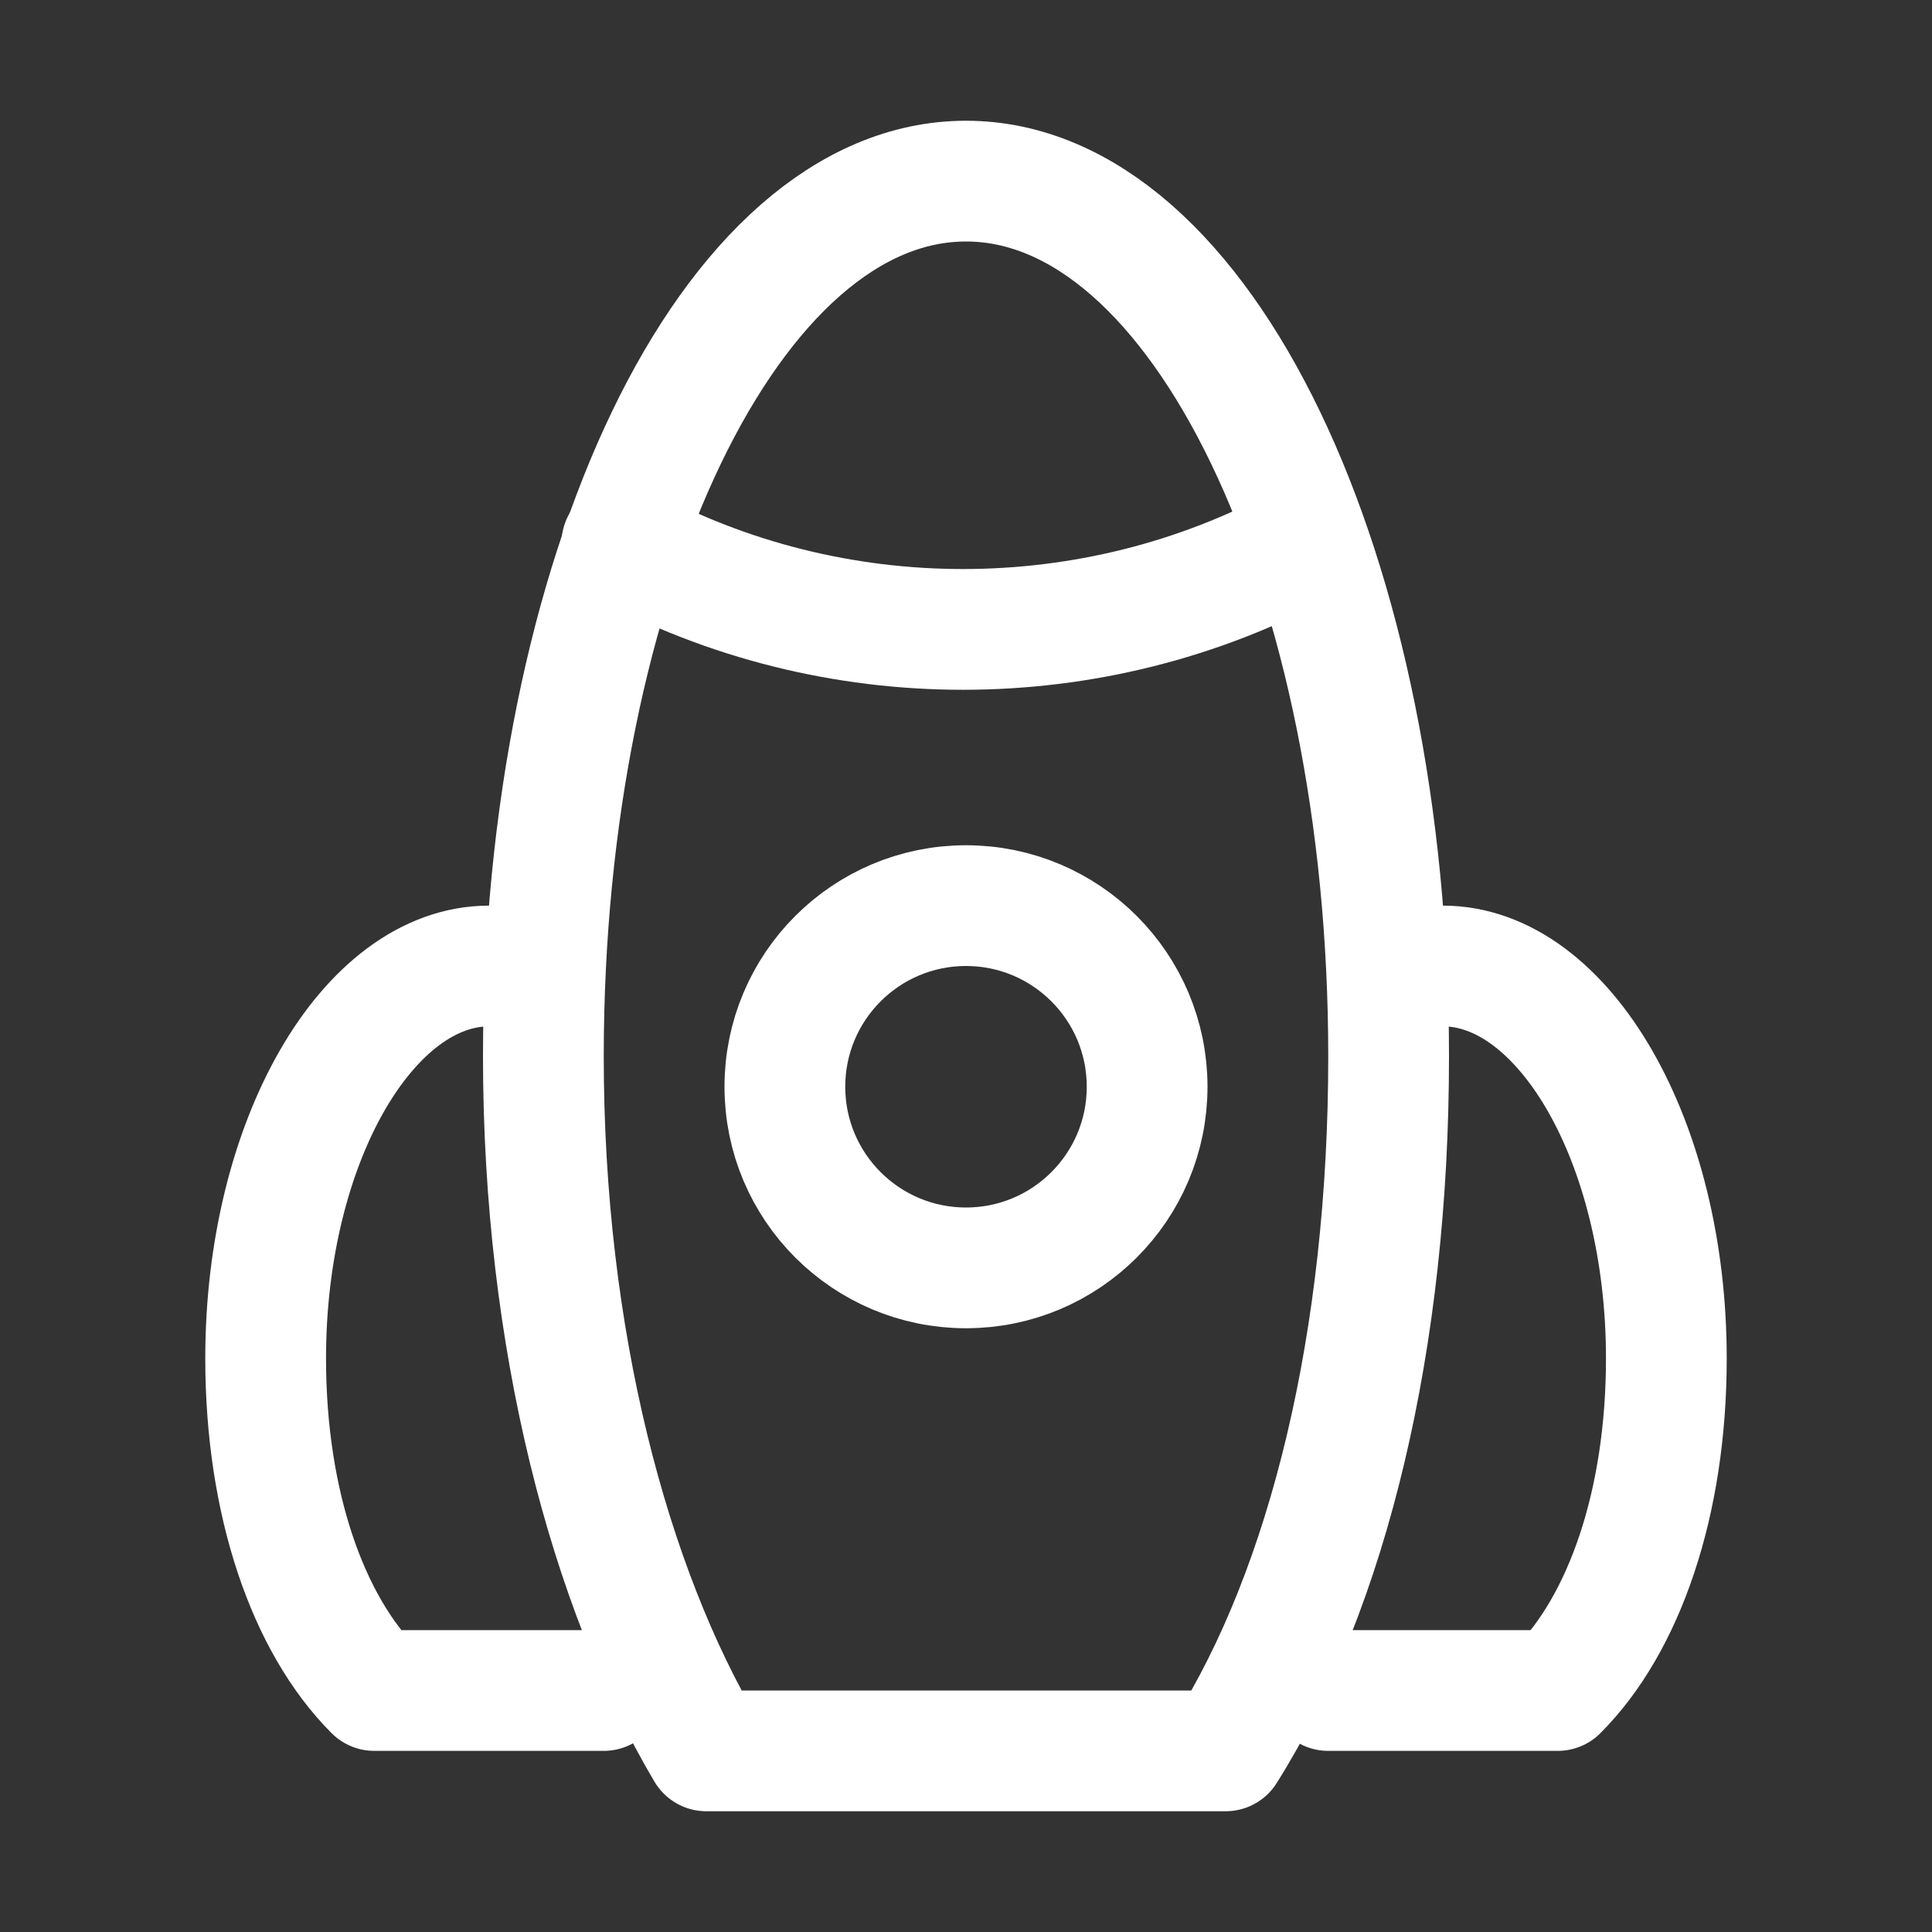 <!DOCTYPE svg PUBLIC "-//W3C//DTD SVG 1.1//EN" "http://www.w3.org/Graphics/SVG/1.1/DTD/svg11.dtd">
<!-- Uploaded to: SVG Repo, www.svgrepo.com, Transformed by: SVG Repo Mixer Tools -->
<svg version="1.1" id="Icons" xmlns="http://www.w3.org/2000/svg" xmlns:xlink="http://www.w3.org/1999/xlink" viewBox="0 0 32 32" xml:space="preserve" width="800px" height="800px" fill="#ffffff" stroke="#ffffff">
<rect x="0" y="0" width="32" height="32" fill="#333333" stroke="none"/>
<g id="SVGRepo_bgCarrier" stroke-width="0"/>
<g id="SVGRepo_tracerCarrier" stroke-linecap="round" stroke-linejoin="round"/>
<g id="SVGRepo_iconCarrier"> <style type="text/css"> .st0{fill:none;stroke:#ffffff;stroke-width:2;stroke-linecap:round;stroke-linejoin:round;stroke-miterlimit:10;} .st1{fill:none;stroke:#ffffff;stroke-width:2;stroke-linejoin:round;stroke-miterlimit:10;} </style> <path class="st0" d="M20.3,29c1.7-2.7,2.7-6.8,2.7-11.5C23,9.5,19.9,3,16,3c-3.9,0-7,6.5-7,14.5c0,4.7,1.1,8.8,2.7,11.5H20.3z"/> <circle class="st0" cx="16" cy="18" r="3"/> <path class="st0" d="M10.3,9L10.3,9c3.5,1.9,7.8,1.9,11.3,0l0,0"/> <path class="st0" d="M8.1,16c-2,0-3.7,2.9-3.7,6.5c0,2.4,0.7,4.4,1.8,5.5H10"/> <path class="st0" d="M23.9,16c2,0,3.7,2.9,3.7,6.5c0,2.4-0.7,4.4-1.8,5.5H22"/> </g>
</svg>